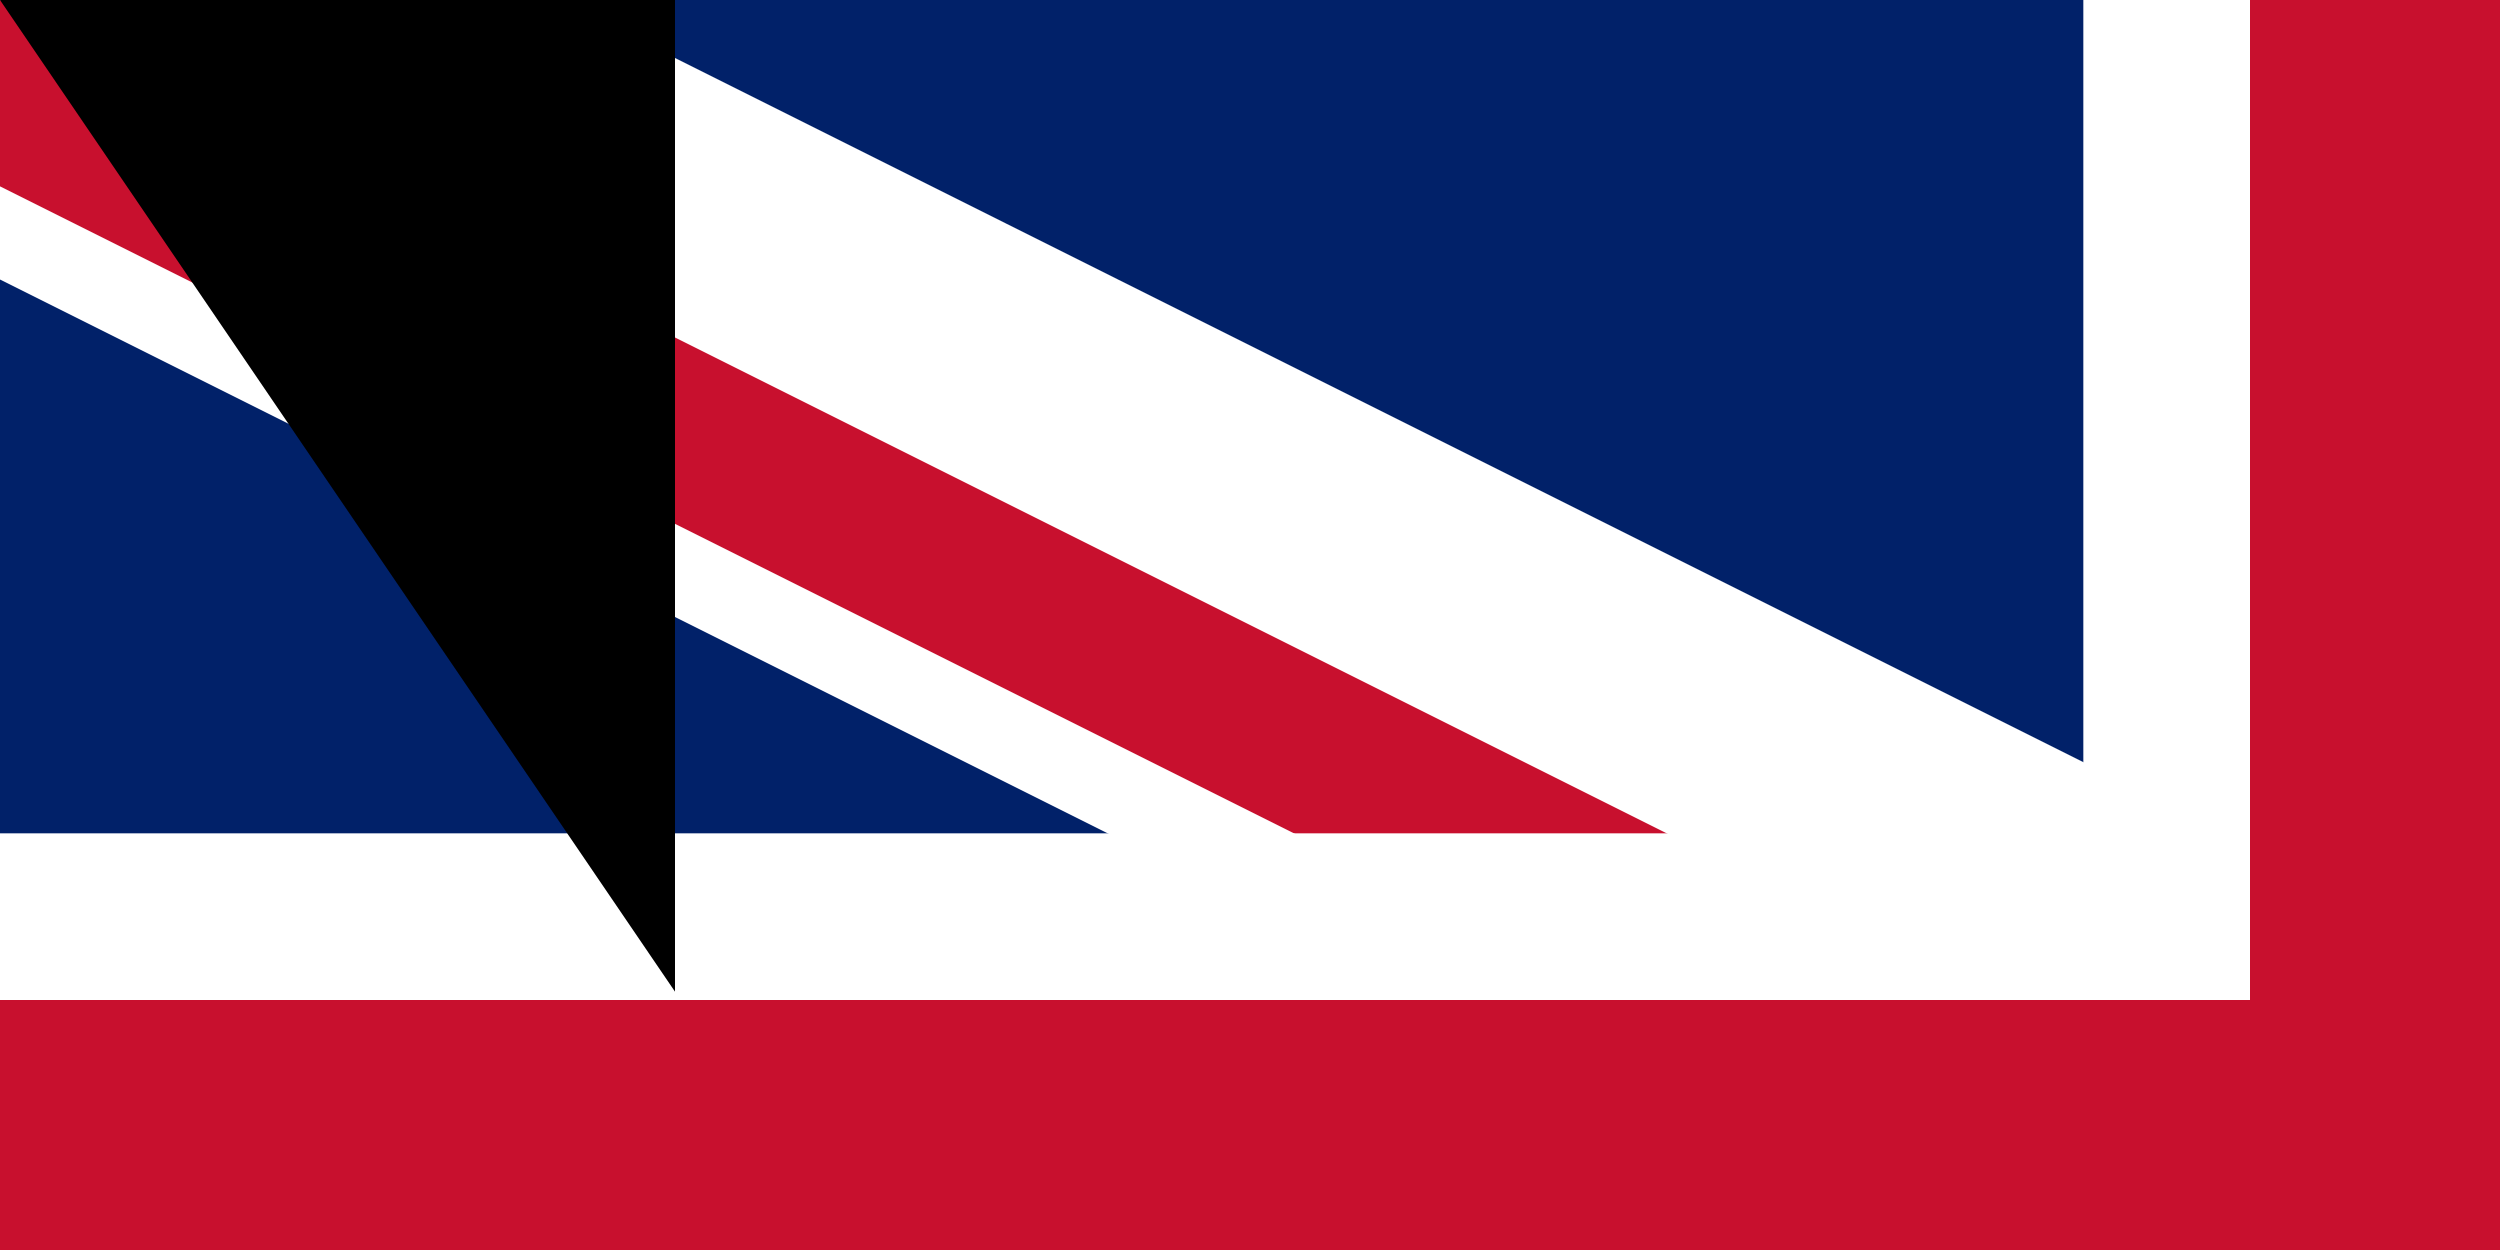 <svg xmlns="http://www.w3.org/2000/svg" width="300" height="150"><clipPath id="a"><path d="M0 0h650v350H0z"/></clipPath><clipPath id="b"><path d="M0 0v150h650v150h-50zm0 300v50h300V0h300z"/></clipPath><path fill="#012169" d="M0 0h1200v600H0z"/><path stroke="#fff" stroke-width="60" d="m0 0 600 300m0-300L0 300" clip-path="url(#a)"/><path stroke="#c8102e" stroke-width="40" d="m0 0 600 300m0-300L0 300" clip-path="url(#b)"/><path stroke="#fff" stroke-width="100" d="M0 150h650M300 0v350"/><path stroke="#c8102e" stroke-width="60" d="M0 150h650M300 0v350"/><path fill="#009cde" d="M0 300h600V0h600v600H0z"/><path fill="#fedd00" d="m645 491 30 91-77-56h95l-77 56zm172-27-29 91-29-91 77 56h-96zm0-122-29 91-29-91 77 56h-96zm126 91-29 91-29-91 77 56h-96zm0-265-29 90-29-90 77 56h-96zm53 172 30 91-77-56h95l-77 56zm53-208-29 90-30-90 78 56h-96zm54 139 29 91-77-56h95l-77 56zm0-234 29 91-77-56h95l-77 56z"/><path id="path-b7135" d="m m0 81 m0 119 m0 65 m0 65 m0 65 m0 65 m0 65 m0 65 m0 65 m0 65 m0 65 m0 65 m0 65 m0 65 m0 65 m0 65 m0 65 m0 65 m0 65 m0 65 m0 82 m0 87 m0 103 m0 113 m0 107 m0 99 m0 120 m0 65 m0 68 m0 110 m0 108 m0 47 m0 109 m0 73 m0 97 m0 105 m0 85 m0 70 m0 118 m0 79 m0 114 m0 113 m0 85 m0 81 m0 97 m0 86 m0 56 m0 75 m0 120 m0 73 m0 70 m0 117 m0 103 m0 83 m0 87 m0 43 m0 82 m0 84 m0 109 m0 114 m0 100 m0 98 m0 97 m0 74 m0 106 m0 48 m0 82 m0 116 m0 55 m0 102 m0 53 m0 88 m0 72 m0 66 m0 66 m0 43 m0 81 m0 89 m0 78 m0 111 m0 119 m0 53 m0 74 m0 119 m0 71 m0 65 m0 61 m0 61"/>
</svg>